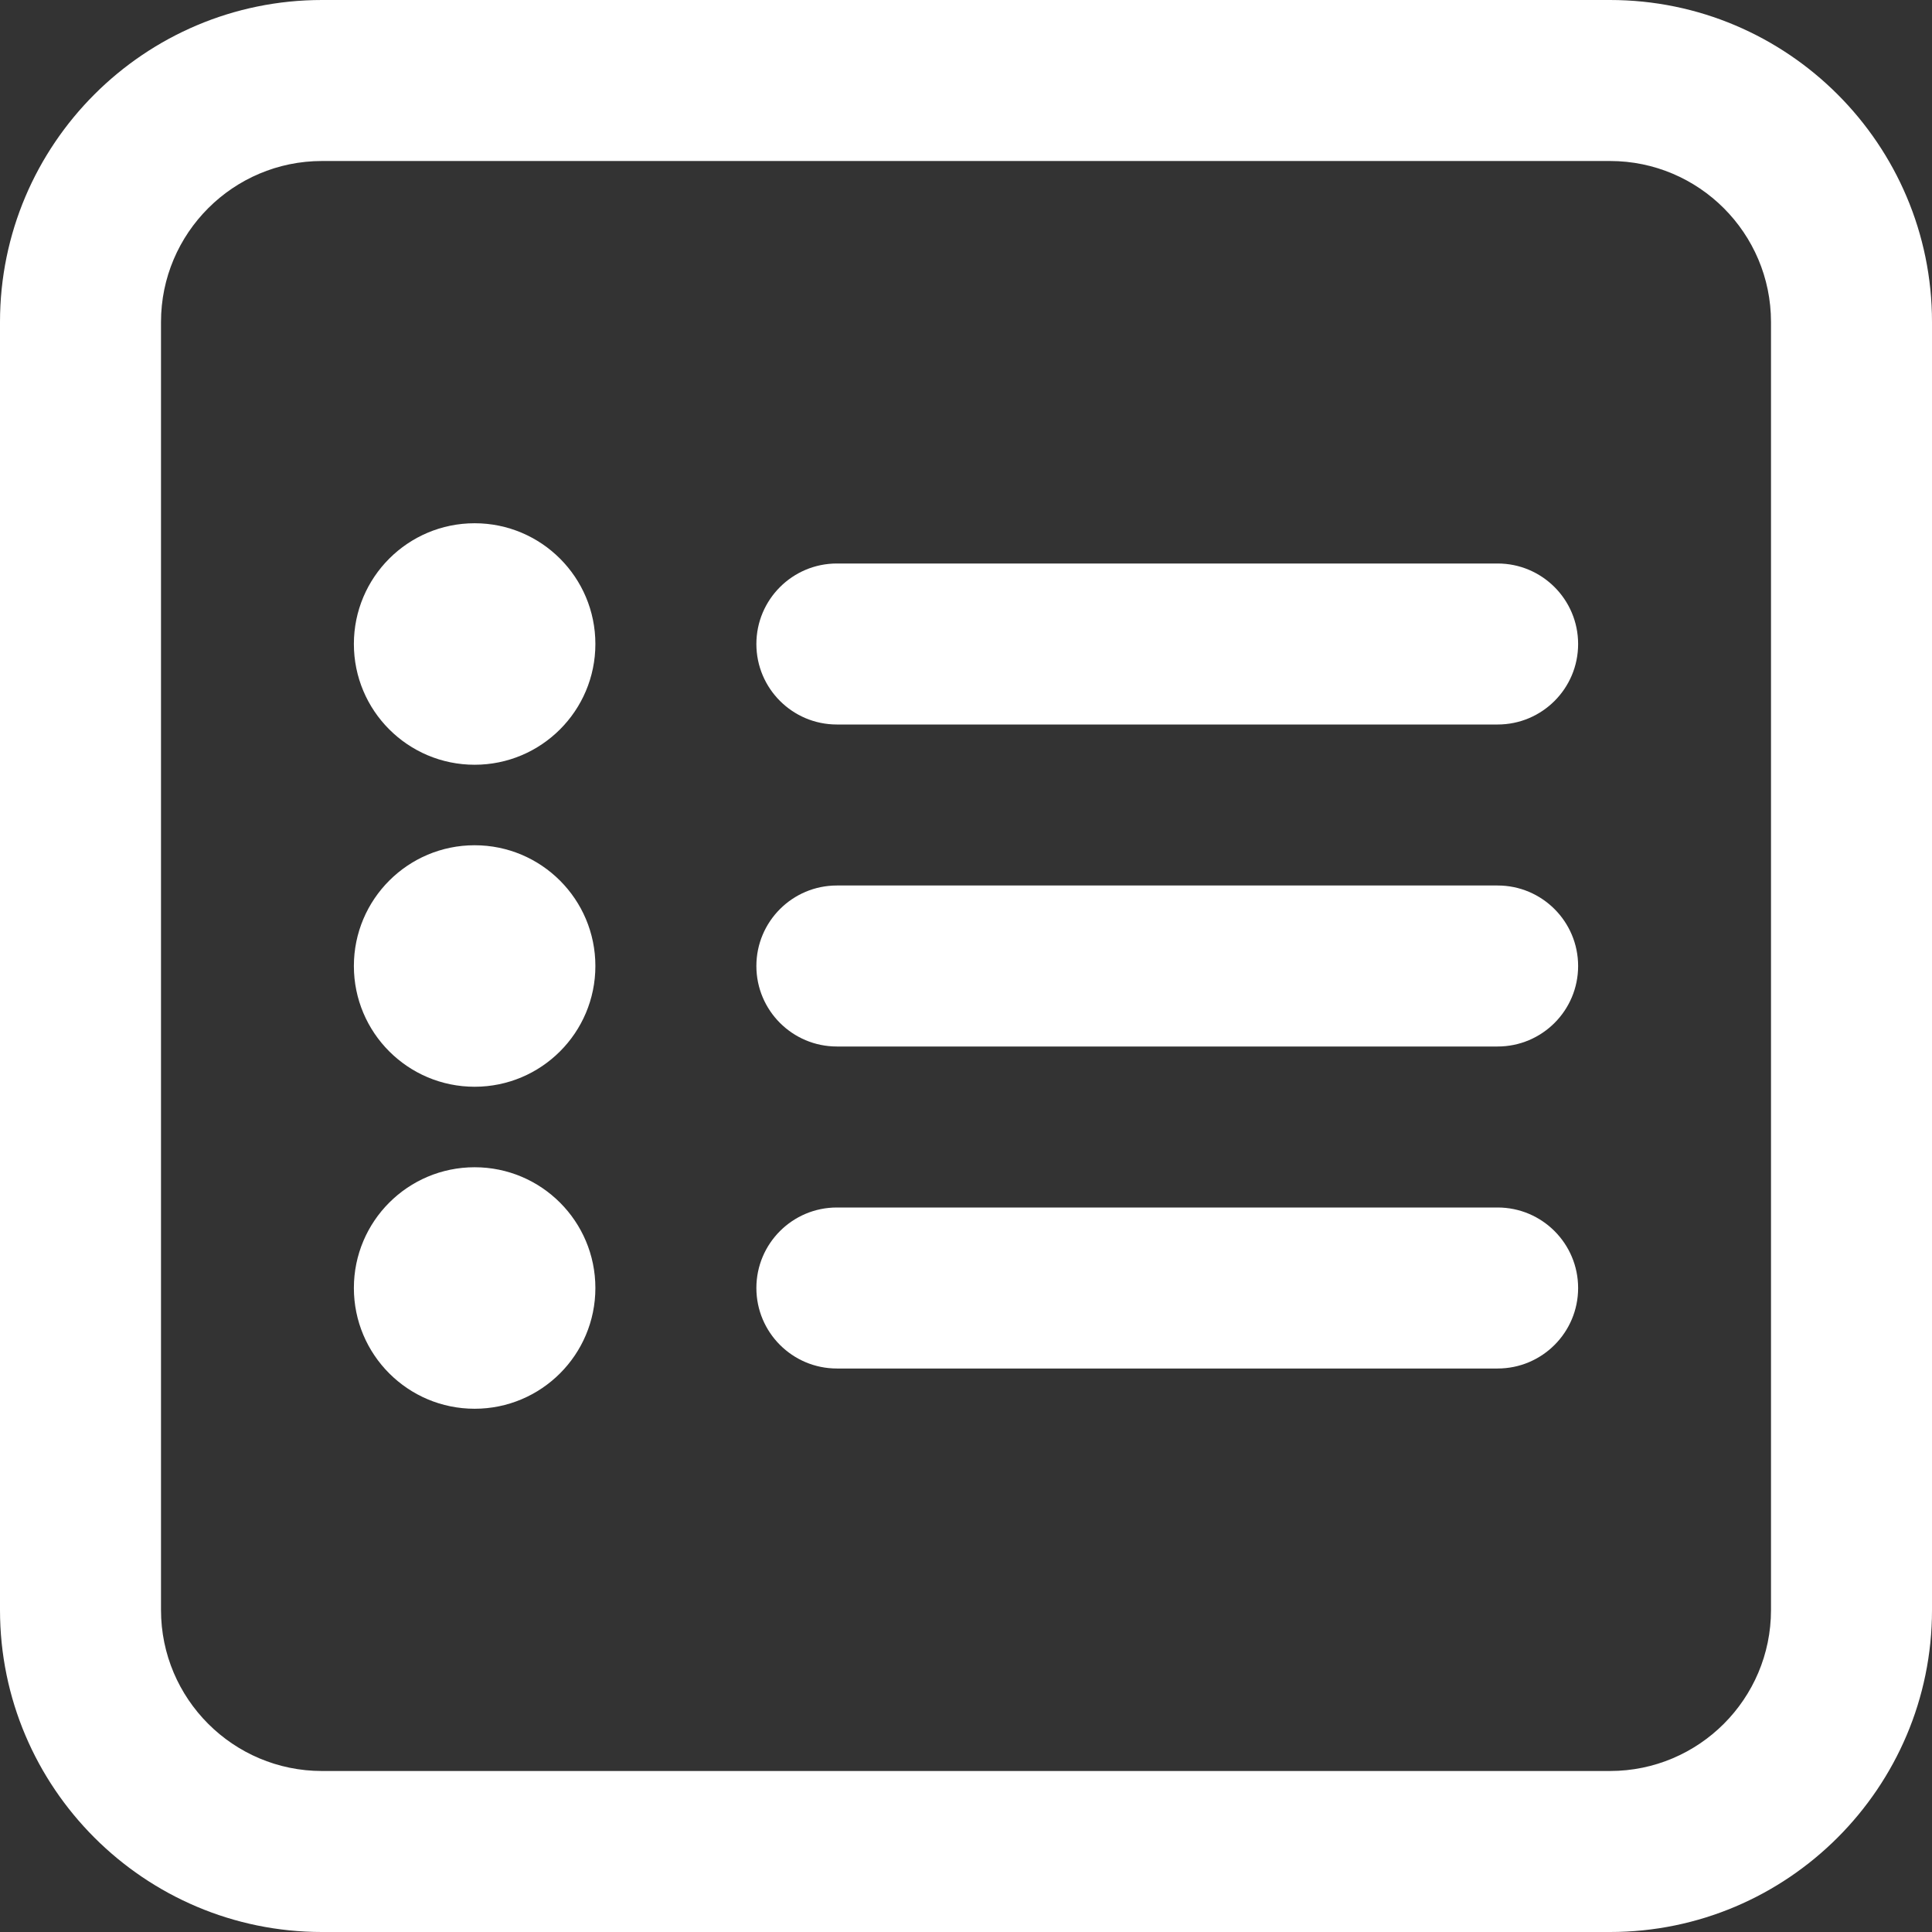 <?xml version="1.0" encoding="iso-8859-1"?>
<!-- Generator: Adobe Illustrator 16.0.0, SVG Export Plug-In . SVG Version: 6.00 Build 0)  -->
<!DOCTYPE svg PUBLIC "-//W3C//DTD SVG 1.1//EN" "http://www.w3.org/Graphics/SVG/1.1/DTD/svg11.dtd">
<svg version="1.1" id="Capa_1" xmlns="http://www.w3.org/2000/svg" xmlns:xlink="http://www.w3.org/1999/xlink" x="0px" y="0px"
	 width="24px" height="24px" viewBox="0 0 24 24" style="enable-background:new 0 0 24 24;" xml:space="preserve" fill="white">
<rect x="0" y="0" width="24" height="24" fill="#333333" stroke="none"/>
<g>
	<g>
		<path d="M20,0H4C1.794,0,0,1.794,0,4v16c0,2.206,1.794,4,4,4h16c2.206,0,4-1.794,4-4V4C24,1.794,22.206,0,20,0z M22,20
			c0,1.104-0.896,2-2,2H4c-1.103,0-2-0.896-2-2V4c0-1.103,0.897-2,2-2h16c1.104,0,2,0.897,2,2V20z"/>
		<circle cx="5.896" cy="8" r="1.5"/>
		<path d="M18.604,7h-8.208c-0.552,0-1,0.448-1,1s0.448,1,1,1h8.208c0.553,0,1-0.448,1-1S19.156,7,18.604,7z"/>
		<circle cx="5.896" cy="12" r="1.5"/>
		<path d="M18.604,11h-8.208c-0.552,0-1,0.448-1,1s0.448,1,1,1h8.208c0.553,0,1-0.448,1-1S19.156,11,18.604,11z"/>
		<circle cx="5.896" cy="16" r="1.5"/>
		<path d="M18.604,15h-8.208c-0.552,0-1,0.448-1,1s0.448,1,1,1h8.208c0.553,0,1-0.448,1-1S19.156,15,18.604,15z"/>
	</g>
</g>
<g>
</g>
<g>
</g>
<g>
</g>
<g>
</g>
<g>
</g>
<g>
</g>
<g>
</g>
<g>
</g>
<g>
</g>
<g>
</g>
<g>
</g>
<g>
</g>
<g>
</g>
<g>
</g>
<g>
</g>
</svg>
